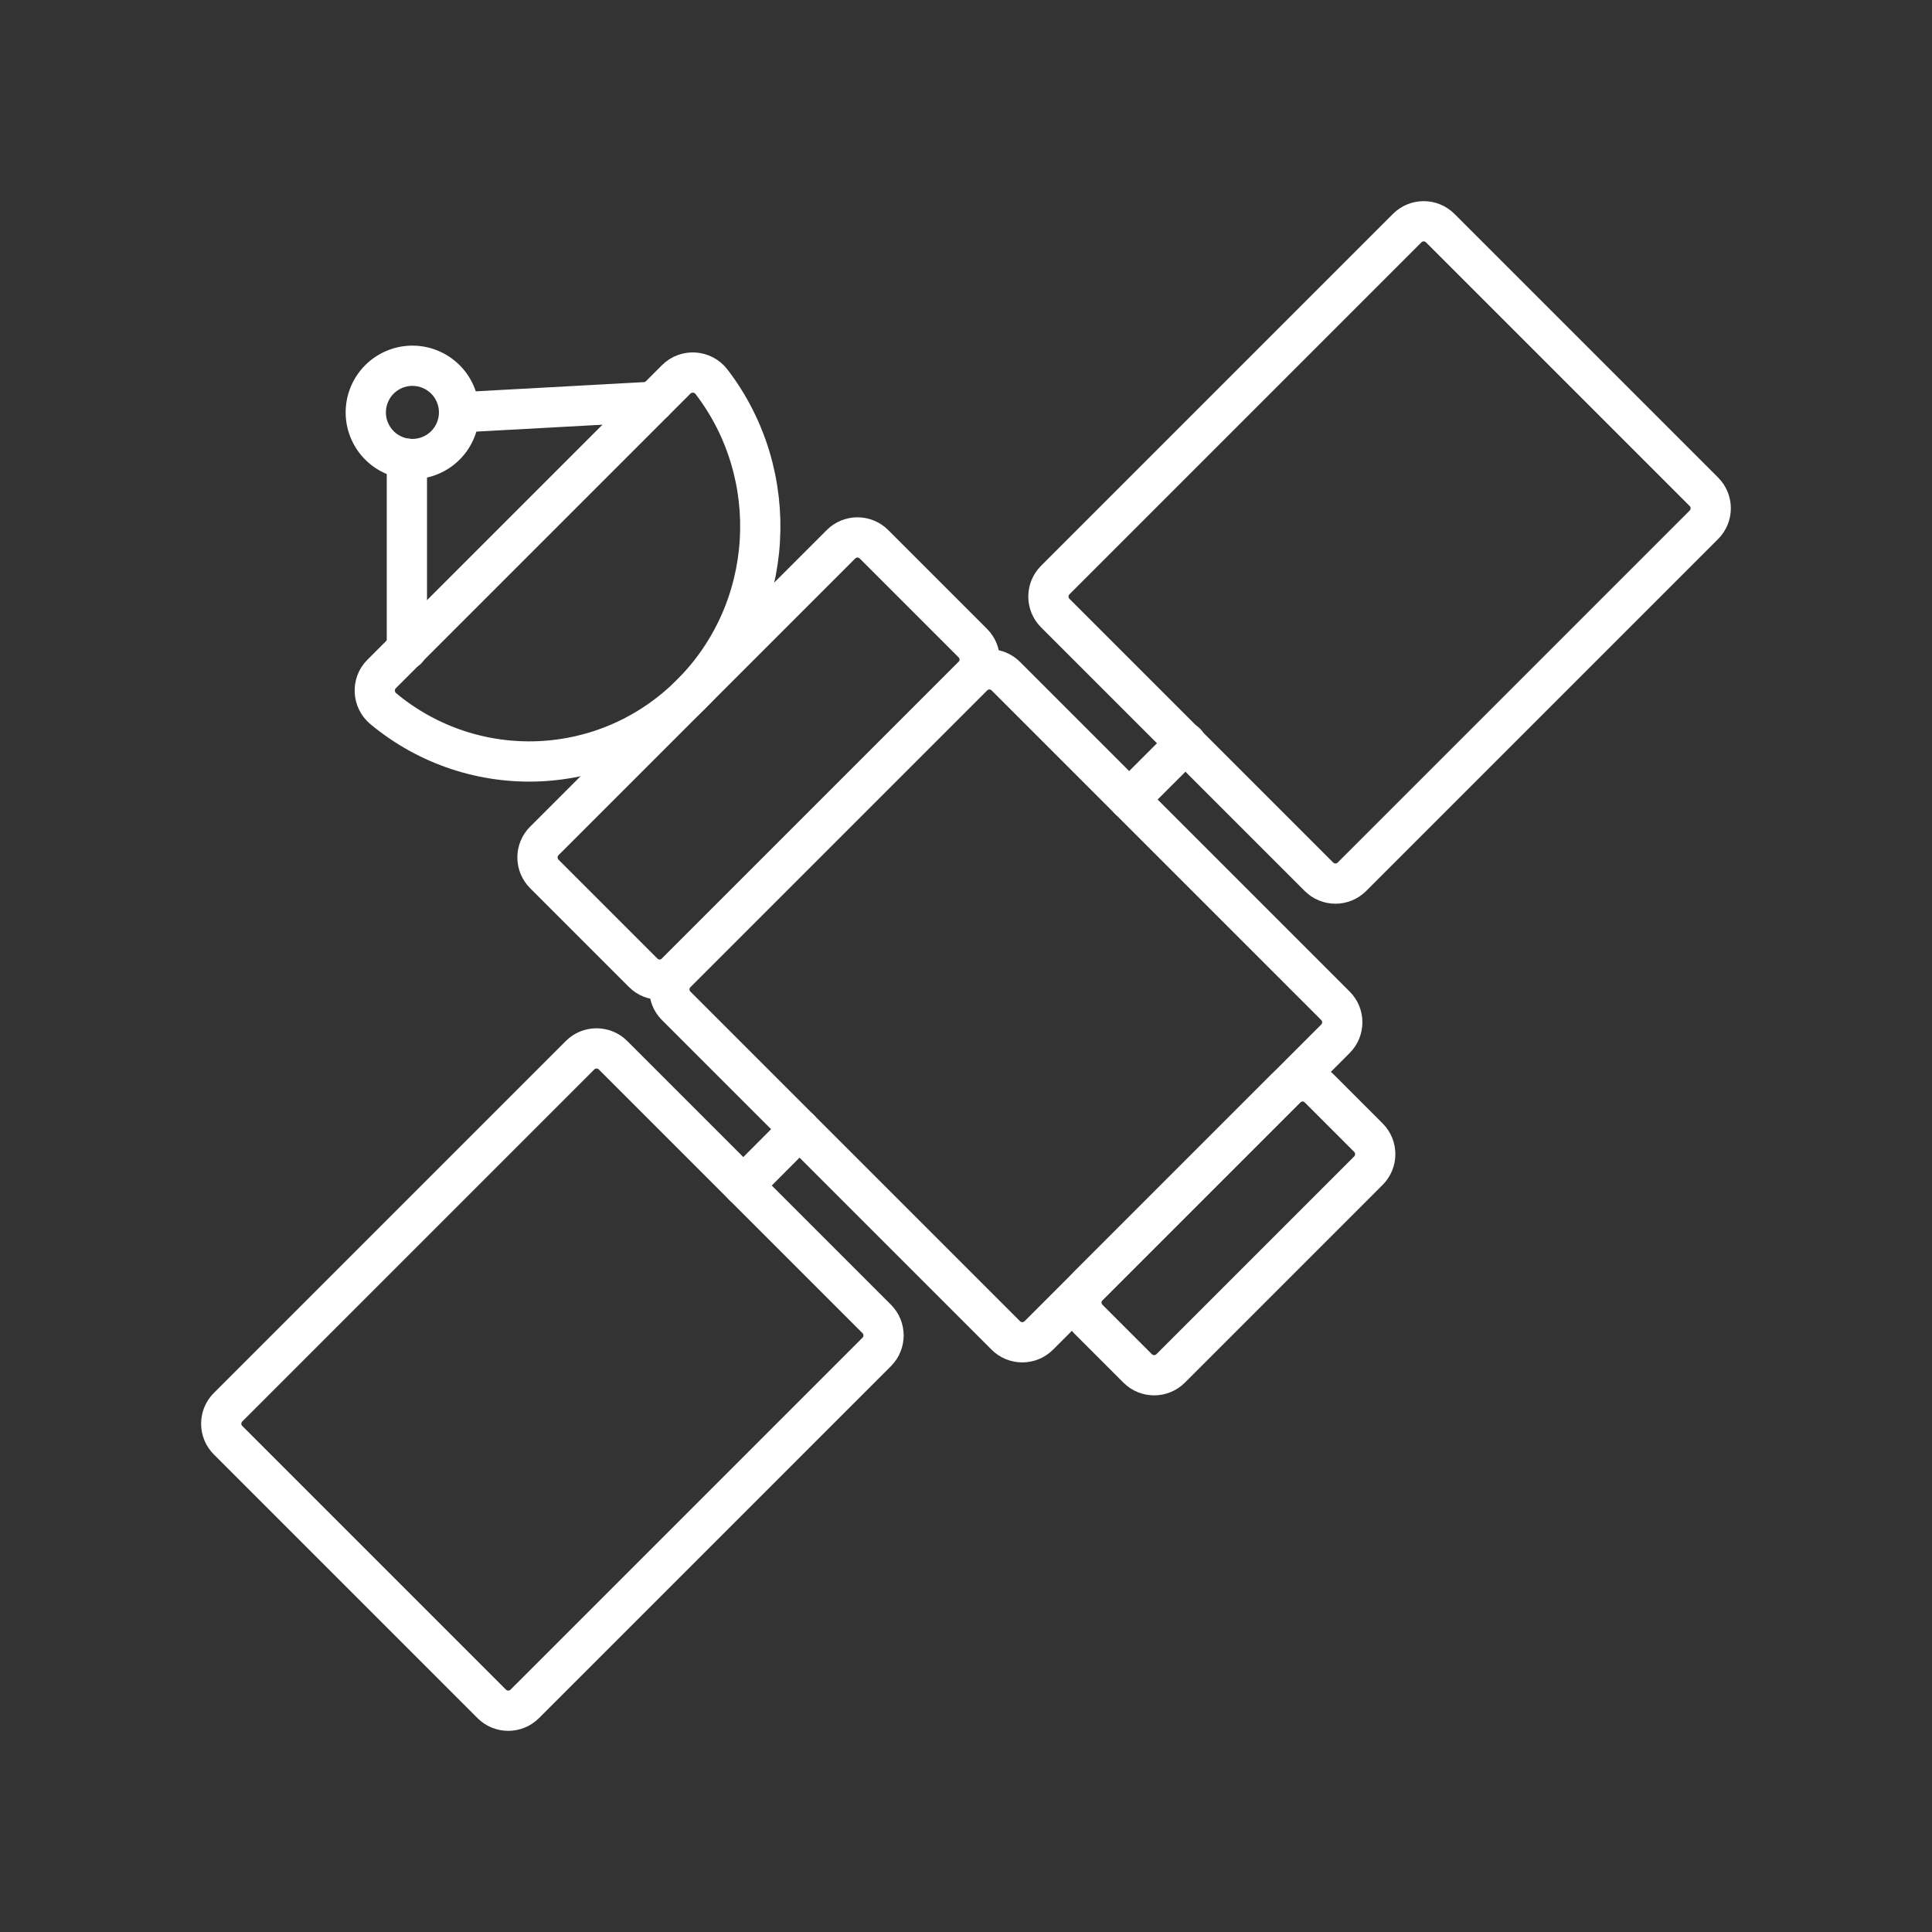 <?xml version="1.0" encoding="UTF-8" standalone="no"?>
<svg
   version="1.2"
   viewBox="0 0 48 48"
   id="svg11"
   xmlns="http://www.w3.org/2000/svg"
   xmlns:svg="http://www.w3.org/2000/svg">
  <rect x="0" y="0" width="48" height="48" fill="#333333" stroke="none"/>
  <defs
     id="defs1" />
  <path
     d="m 17.172,17.244 c 2.104,-2.104 2.278,-5.451 0.504,-7.76 -0.214,-0.279 -0.627,-0.307 -0.876,-0.058 L 9.481,16.745 c -0.243,0.243 -0.222,0.644 0.043,0.863 2.238,1.859 5.54,1.744 7.649,-0.365"
     fill="none"
     stroke="#ffffff"
     stroke-linecap="round"
     stroke-linejoin="round"
     id="path1"
     style="stroke-width:1;stroke-dasharray:none" />
  <path
     d="M 12.219,42.334 5.666,35.781 c -0.226,-0.226 -0.226,-0.593 0,-0.819 l 8.745,-8.745 c 0.226,-0.226 0.593,-0.226 0.819,0 l 6.552,6.552 c 0.226,0.226 0.226,0.593 0,0.819 l -8.745,8.745 c -0.226,0.226 -0.593,0.226 -0.819,0"
     fill="none"
     stroke="#ffffff"
     stroke-linecap="round"
     stroke-linejoin="round"
     id="path2"
     style="stroke-width:1;stroke-dasharray:none" />
  <path
     d="m 32.769,21.783 -6.552,-6.552 c -0.226,-0.226 -0.226,-0.593 0,-0.819 l 8.745,-8.745 c 0.226,-0.226 0.593,-0.226 0.819,0 l 6.552,6.552 c 0.226,0.226 0.226,0.593 0,0.819 l -8.745,8.745 c -0.226,0.226 -0.593,0.226 -0.819,0"
     fill="none"
     stroke="#ffffff"
     stroke-linecap="round"
     stroke-linejoin="round"
     id="path3"
     style="stroke-width:1;stroke-dasharray:none" />
  <path
     d="m 33.179,25.808 -7.371,7.371 c -0.226,0.226 -0.593,0.226 -0.819,0 l -8.19,-8.19 c -0.226,-0.226 -0.226,-0.593 0,-0.819 l 7.371,-7.371 c 0.226,-0.226 0.593,-0.226 0.819,0 l 8.19,8.19 c 0.226,0.226 0.226,0.593 0,0.819"
     fill="none"
     stroke="#ffffff"
     stroke-linecap="round"
     stroke-linejoin="round"
     id="path4"
     style="stroke-width:1;stroke-dasharray:none" />
  <path
     d="m 24.17,16.798 -7.371,7.371 c -0.226,0.226 -0.593,0.226 -0.819,0 l -2.457,-2.457 c -0.226,-0.226 -0.226,-0.593 0,-0.819 l 7.371,-7.371 c 0.226,-0.226 0.593,-0.226 0.819,0 l 2.457,2.457 c 0.226,0.226 0.226,0.593 0,0.819"
     fill="none"
     stroke="#ffffff"
     stroke-linecap="round"
     stroke-linejoin="round"
     id="path5"
     style="stroke-width:1;stroke-dasharray:none" />
  <path
     d="m 33.998,29.084 -4.914,4.914 c -0.226,0.226 -0.593,0.226 -0.819,0 l -1.229,-1.229 c -0.226,-0.226 -0.226,-0.593 0,-0.819 l 4.914,-4.914 c 0.226,-0.226 0.593,-0.226 0.819,0 l 1.229,1.229 c 0.226,0.226 0.226,0.593 0,0.819"
     fill="none"
     stroke="#ffffff"
     stroke-linecap="round"
     stroke-linejoin="round"
     id="path6"
     style="stroke-width:1;stroke-dasharray:none" />
  <path
     d="m 19.864,28.053 -1.396,1.402"
     fill="none"
     stroke="#ffffff"
     stroke-linecap="round"
     stroke-linejoin="round"
     id="path7"
     style="stroke-width:1;stroke-dasharray:none" />
  <path
     d="m 29.461,18.457 -1.407,1.407"
     fill="none"
     stroke="#ffffff"
     stroke-linecap="round"
     stroke-linejoin="round"
     id="path8"
     style="stroke-width:1;stroke-dasharray:none" />
  <path
     d="M 10.109,11.397 V 16.132"
     fill="none"
     stroke="#ffffff"
     stroke-linecap="round"
     stroke-linejoin="round"
     id="path9"
     style="stroke-width:1;stroke-dasharray:none" />
  <path
     d="M 16.245,9.981 11.405,10.246"
     fill="none"
     stroke="#ffffff"
     stroke-linecap="round"
     stroke-linejoin="round"
     id="path10"
     style="stroke-width:1;stroke-dasharray:none" />
  <path
     d="m 9.088,10.246 a 1.158,1.158 0 1 0 2.317,0 1.158,1.158 0 1 0 -2.317,0"
     fill="none"
     stroke="#ffffff"
     stroke-linecap="round"
     stroke-linejoin="round"
     id="path11"
     style="stroke-width:1;stroke-dasharray:none" />
</svg>
